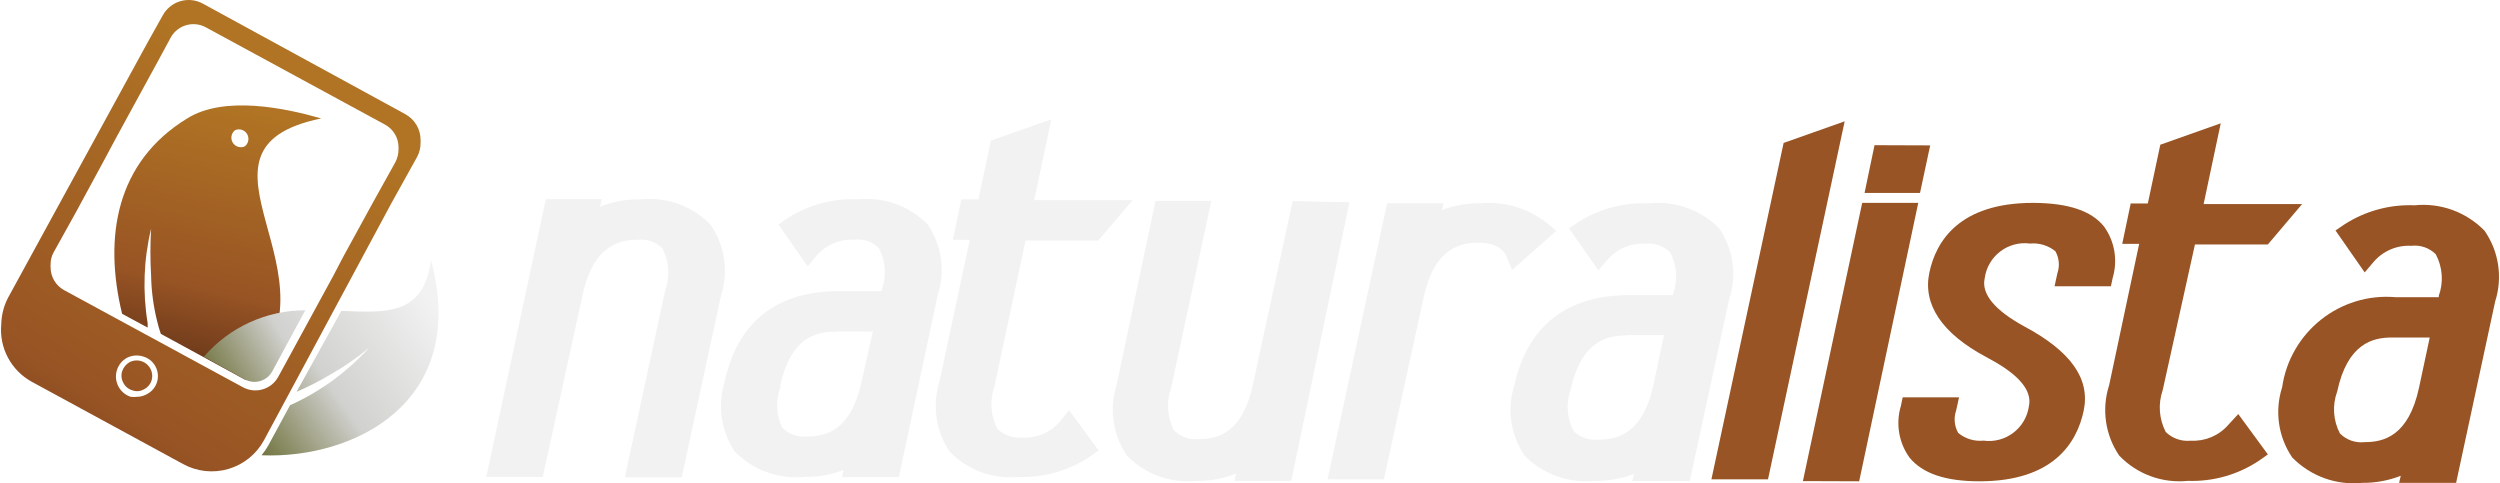 <?xml version="1.0" encoding="UTF-8"?>
<svg width="1257px" height="243px" viewBox="0 0 1257 243" version="1.1" xmlns="http://www.w3.org/2000/svg" xmlns:xlink="http://www.w3.org/1999/xlink">
    <title>Mexico</title>
    <defs>
        <linearGradient x1="69.99%" y1="11.536%" x2="-1.914%" y2="145.702%" id="linearGradient-1">
            <stop stop-color="#B07424" offset="5%"></stop>
            <stop stop-color="#985424" offset="56%"></stop>
            <stop stop-color="#472213" offset="95%"></stop>
        </linearGradient>
        <linearGradient x1="57.075%" y1="-1.603%" x2="31.467%" y2="122.521%" id="linearGradient-2">
            <stop stop-color="#B07424" offset="5%"></stop>
            <stop stop-color="#985424" offset="56%"></stop>
            <stop stop-color="#472213" offset="95%"></stop>
        </linearGradient>
        <linearGradient x1="213.2%" y1="-16.108%" x2="-53.2%" y2="97.883%" id="linearGradient-3">
            <stop stop-color="#f2f2f2" offset="8%"></stop>
            <stop stop-color="#d1d1cf" offset="50%"></stop>
            <stop stop-color="#474B00" offset="95%"></stop>
        </linearGradient>
        <linearGradient x1="99.108%" y1="25.521%" x2="-26.64%" y2="109.348%" id="linearGradient-4">
            <stop stop-color="#f2f2f2" offset="8%"></stop>
            <stop stop-color="#d1d1cf" offset="50%"></stop>
            <stop stop-color="#474B00" offset="95%"></stop>
        </linearGradient>
    </defs>
    <g id="Page-1" stroke="none" stroke-width="1" fill="none" fill-rule="evenodd">
        <g id="Year-on-iNat---Network" transform="translate(-214, -345)" fill-rule="nonzero">
            <g id="Mexico" transform="translate(214, 345)">
                <path d="M357.232,112.93 C348.092,103.549 335.142,98.869 322.099,100.233 C315.135,100.104 308.213,101.347 301.732,103.89 L302.546,100.131 L274.44,100.131 L244.5,239.797 L272.912,239.797 L293.279,146.653 C298.88,123.29 311.508,120.548 320.673,120.548 C325.218,120.017 329.757,121.588 332.995,124.814 C336.44,131.262 336.995,138.861 334.523,145.738 L314.155,240 L342.771,240 L362.527,148.583 C366.433,136.525 364.474,123.34 357.232,112.93 L357.232,112.93 Z" id="Path" fill="#f2f2f2"></path>
                <path d="M466.467,112.9 C457.369,103.582 444.527,98.914 431.573,100.214 C418.971,99.615 406.494,102.948 395.868,109.754 L391.405,112.9 L406.113,133.908 L410.576,128.529 C415.364,123.068 422.396,120.112 429.646,120.512 C434.173,119.981 438.695,121.551 441.92,124.774 C445.318,131.231 445.833,138.823 443.34,145.681 L443.34,146.391 L421.531,146.391 C390.492,146.391 370.814,162.021 364.424,191.655 C360.635,203.618 362.502,216.657 369.495,227.075 C378.75,236.475 391.781,241.145 404.896,239.761 C411.451,239.879 417.965,238.706 424.067,236.31 L423.357,239.862 L451.962,239.862 L471.437,148.523 C475.415,136.522 473.577,123.352 466.467,112.9 L466.467,112.9 Z M392.217,194.091 C397.491,169.632 410.374,166.791 419.705,166.791 L419.705,161.31 L419.705,161.31 L419.705,166.689 L438.877,166.689 L433.196,191.858 C427.922,216.621 415.141,219.463 405.91,219.463 C401.275,219.973 396.657,218.37 393.333,215.099 C390.156,208.471 389.899,200.816 392.622,193.989 L392.217,194.091 Z" id="Shape" fill="#f2f2f2"></path>
                <path d="M532.956,211.966 C528.227,217.442 521.234,220.406 514.026,219.991 C509.408,220.43 504.828,218.837 501.473,215.623 C498.087,209.091 497.538,201.446 499.955,194.494 L515.645,120.949 L552.19,120.949 L569.5,100.633 L519.998,100.633 L528.603,60 L498.234,70.666 L491.957,100.226 L483.353,100.226 L479.101,120.543 L487.604,120.543 L472.42,191.65 C468.639,203.624 470.502,216.675 477.481,227.102 C486.506,236.382 499.24,241.053 512.102,239.8 L512.102,239.8 C524.808,240.221 537.33,236.672 547.938,229.641 L552.392,226.492 L537.511,206.176 L532.956,211.966 Z" id="Path" fill="#f2f2f2"></path>
                <path d="M649.949,101.102 L629.699,194.588 C624.333,218.036 611.88,220.789 602.768,220.789 C598.172,221.299 593.594,219.687 590.314,216.405 C586.884,209.898 586.333,202.238 588.796,195.302 L609.045,101 L581,101 L561.459,193.467 C557.618,205.445 559.487,218.539 566.522,228.944 C575.536,238.351 588.331,243.084 601.249,241.79 C608.176,241.958 615.064,240.709 621.498,238.12 L620.688,241.79 L649.24,241.79 L678.5,101.714 L649.949,101.102 Z" id="Path" fill="#f2f2f2"></path>
                <path d="M778.034,112.306 C768.582,104.767 756.592,101.14 744.539,102.173 C737.853,102.116 731.213,103.284 724.949,105.618 L725.761,102.173 L697.443,102.173 L667.5,241 L695.819,241 L716.119,148.077 C721.701,124.669 734.287,122.034 743.422,122.034 C752.557,122.034 756.11,125.885 757.328,128.722 L760.271,135.714 L782.5,116.055 L778.034,112.306 Z" id="Path" fill="#f2f2f2"></path>
                <path d="M864.401,114.823 C855.223,105.49 842.249,100.853 829.195,102.242 C816.551,101.664 804.037,104.996 793.376,111.779 L788.886,114.823 L803.683,135.926 L808.275,130.549 C813.033,125.067 820.088,122.103 827.358,122.534 C831.906,122.062 836.43,123.623 839.706,126.795 C843.158,133.235 843.714,140.826 841.237,147.695 L841.237,148.405 L818.99,148.405 C787.662,148.405 767.966,164.03 761.435,193.656 C757.624,205.615 759.502,218.65 766.538,229.064 C775.823,238.501 788.952,243.176 802.152,241.747 C808.775,241.805 815.35,240.635 821.541,238.297 L820.725,241.848 L849.604,241.848 L869.402,150.536 C873.438,138.509 871.588,125.297 864.401,114.823 L864.401,114.823 Z M789.703,195.989 C795.009,171.538 807.969,168.697 817.357,168.697 L817.357,163.117 L817.357,163.117 L817.357,168.494 L836.644,168.494 L831.338,193.554 C826.031,218.208 813.173,221.049 803.785,221.049 C799.171,221.569 794.565,220.005 791.233,216.788 C787.83,210.334 787.276,202.764 789.703,195.888 L789.703,195.989 Z" id="Shape" fill="#f2f2f2"></path>
                <polygon id="Path" fill="#985424" points="896.804 71.863 860.5 241 888.952 241 927.5 61"></polygon>
                <polygon id="Path" fill="#985424" points="970.5 73.103 942.515 73 937.5 97 965.384 97"></polygon>
                <polygon id="Path" fill="#985424" points="936.311 102 906.5 241.898 934.79 242 964.5 102"></polygon>
                <path d="M1017.699,164.064 C1002.873,155.924 996.17,147.785 997.897,139.951 C999.37,128.834 1009.544,121.007 1020.644,122.451 C1025.249,122.022 1029.839,123.409 1033.44,126.317 C1035.351,129.696 1035.721,133.736 1034.455,137.407 L1033.033,143.919 L1061.366,143.919 L1062.28,139.645 C1064.883,130.85 1063.271,121.343 1057.913,113.904 C1051.516,105.968 1040.04,102.102 1022.269,102 C985.304,102 973.423,121.128 970.071,137.102 C966.72,153.076 976.368,167.625 998.506,179.427 L1000.334,180.445 C1015.16,188.381 1021.863,196.419 1020.136,204.253 C1018.563,215.333 1008.355,223.06 997.287,221.549 C992.71,222.018 988.136,220.625 984.593,217.683 C982.617,214.213 982.246,210.053 983.578,206.288 L984.999,199.776 L956.667,199.776 L955.753,204.151 C953.098,213.009 954.713,222.6 960.119,230.096 C966.619,238.032 978.094,242 995.256,242 L995.256,242 C1032.322,242 1044.204,222.77 1047.657,206.593 C1051.11,190.416 1041.157,176.578 1017.699,164.064 Z" id="Path" fill="#985424"></path>
                <path d="M1120.435,213.558 C1115.704,219.03 1108.709,221.992 1101.497,221.577 C1096.873,222.058 1092.274,220.459 1088.939,217.212 C1085.552,210.685 1085.002,203.045 1087.42,196.098 L1103.624,122.907 L1140.284,122.907 L1157.5,102.605 L1107.978,102.605 L1116.586,62 L1086.205,72.76 L1079.926,102.3 L1071.318,102.3 L1067.065,122.603 L1075.571,122.603 L1060.482,193.661 C1056.607,205.62 1058.477,218.703 1065.545,229.089 C1074.493,238.424 1087.233,243.106 1100.079,241.778 L1100.079,241.778 C1112.76,242.219 1125.261,238.669 1135.828,231.627 L1140.284,228.48 L1125.397,208.178 L1120.435,213.558 Z" id="Path" fill="#985424"></path>
                <path d="M1249.205,115.989 C1240.05,106.598 1227.117,101.897 1214.075,103.22 C1201.588,102.714 1189.25,106.076 1178.742,112.848 L1174.288,115.888 L1188.967,136.968 L1193.523,131.597 C1198.252,126.134 1205.246,123.176 1212.455,123.591 C1216.974,123.06 1221.486,124.628 1224.705,127.847 C1228.143,134.277 1228.694,141.864 1226.224,148.725 L1226.224,149.434 L1204.558,149.434 C1176.538,146.995 1151.486,166.871 1147.459,194.737 C1143.618,206.645 1145.487,219.661 1152.521,230.006 C1161.708,239.414 1174.679,244.115 1187.753,242.775 C1194.366,242.849 1200.932,241.644 1207.089,239.228 L1206.279,242.775 L1234.93,242.775 L1254.571,151.562 C1258.424,139.516 1256.44,126.36 1249.205,115.989 L1249.205,115.989 Z M1175.098,197.068 C1180.261,172.541 1193.22,169.704 1202.534,169.704 L1202.534,164.332 L1202.534,164.332 L1202.534,169.704 L1221.668,169.704 L1216.302,194.838 C1211.038,219.465 1198.282,222.303 1188.967,222.303 C1184.368,222.841 1179.778,221.234 1176.515,217.945 C1173.119,211.462 1172.604,203.848 1175.098,196.966 L1175.098,197.068 Z" id="Shape" fill="#985424"></path>
                <path d="M203.737,57.372 L102.085,1.874 C98.602,-0.063 94.484,-0.521 90.66,0.605 C86.835,1.731 83.626,4.346 81.754,7.86 L74.435,20.949 L74.435,20.949 L3.99,149.802 C1.889,153.889 0.742,158.398 0.636,162.991 C-0.493,174.798 5.493,186.151 15.884,191.907 L92.021,233.302 C98.986,237.129 107.192,238.028 114.823,235.8 C122.454,233.573 128.881,228.402 132.682,221.432 L196.824,102.116 L209.734,78.882 C210.887,76.729 211.481,74.322 211.462,71.881 C211.513,71.409 211.513,70.933 211.462,70.461 C211.517,65.006 208.544,59.968 203.737,57.372 Z M79.01,191.907 C78.238,194.635 76.358,196.916 73.825,198.198 C72.306,199.057 70.591,199.511 68.844,199.517 C67.799,199.659 66.739,199.659 65.693,199.517 C60.118,197.678 57.044,191.722 58.781,186.124 C59.58,183.498 61.365,181.28 63.762,179.935 C66.274,178.643 69.195,178.388 71.894,179.225 C74.608,179.972 76.89,181.809 78.196,184.298 C79.452,186.631 79.744,189.362 79.01,191.907 L79.01,191.907 Z M200.382,75.128 C200.373,77.315 199.851,79.469 198.857,81.418 L187.574,101.71 L172.631,129.002 L172.631,129.002 L167.65,138.54 L167.65,138.54 L146.1,178.109 L146.1,178.109 L139.899,189.472 C136.452,195.777 128.559,198.131 122.212,194.748 L32.148,145.845 C27.959,143.505 25.386,139.069 25.439,134.278 C25.388,133.874 25.388,133.465 25.439,133.061 C25.388,130.899 25.914,128.763 26.964,126.872 L38.247,106.58 L52.377,80.505 L58.069,69.852 L58.069,69.852 L79.619,30.384 L79.619,30.384 L85.82,18.919 C87.474,15.888 90.269,13.638 93.588,12.667 C96.906,11.696 100.476,12.084 103.508,13.745 L193.571,62.648 C197.783,64.927 200.4,69.331 200.382,74.113 L200.382,75.128 Z M66.608,196.27 C68.561,196.991 70.74,196.767 72.504,195.661 C74.338,194.726 75.7,193.072 76.265,191.095 C77.079,188.117 76.06,184.94 73.664,182.988 C71.268,181.035 67.946,180.674 65.185,182.066 C63.413,183.077 62.075,184.701 61.424,186.631 C60.799,188.592 61.02,190.724 62.034,192.516 C62.96,194.355 64.621,195.718 66.608,196.27 Z" id="Shape" fill="url(#linearGradient-1)"></path>
                <path d="M161.5,59.551 C143.15,54.252 112.67,47.935 94.116,59.551 C58.335,81.459 52.014,119.162 61.393,157.781 L74.238,164.71 C74.285,163.964 74.285,163.215 74.238,162.468 C71.641,146.683 72.23,130.538 75.971,114.984 C75.512,122.823 75.512,130.683 75.971,138.522 C76.115,146.29 77.141,154.015 79.029,161.551 C79.532,163.687 80.145,165.796 80.864,167.869 L123.374,191 C176.384,139.439 85.247,75.243 161.5,59.551 Z M123.068,73.613 C120.856,74.595 118.26,73.774 117.015,71.7 C115.77,69.626 116.267,66.95 118.175,65.461 C120.386,64.48 122.983,65.3 124.228,67.374 C125.472,69.448 124.975,72.124 123.068,73.613 L123.068,73.613 Z" id="Shape" fill="url(#linearGradient-2)"></path>
                <path d="M136.976,186.579 L153.5,156 C133.914,156.009 115.3,164.528 102.5,179.342 L122.9,190.656 C125.298,192.026 128.149,192.365 130.802,191.597 C133.455,190.829 135.683,189.018 136.976,186.579 L136.976,186.579 Z" id="Path" fill="url(#linearGradient-3)"></path>
                <path d="M216.768,131 C212.693,158.654 194.458,157.231 171.638,156.316 L149.124,196.984 C155.029,194.478 160.749,191.556 166.239,188.24 C173.096,184.379 179.576,179.886 185.595,174.82 C174.797,186.76 161.701,196.407 147.087,203.186 L145.864,203.694 L134.862,224.028 C133.895,225.756 132.77,227.389 131.5,228.909 C178.056,230.84 235.818,202.271 216.768,131 Z" id="Path" fill="url(#linearGradient-4)"></path>
            </g>
        </g>
    </g>
</svg>